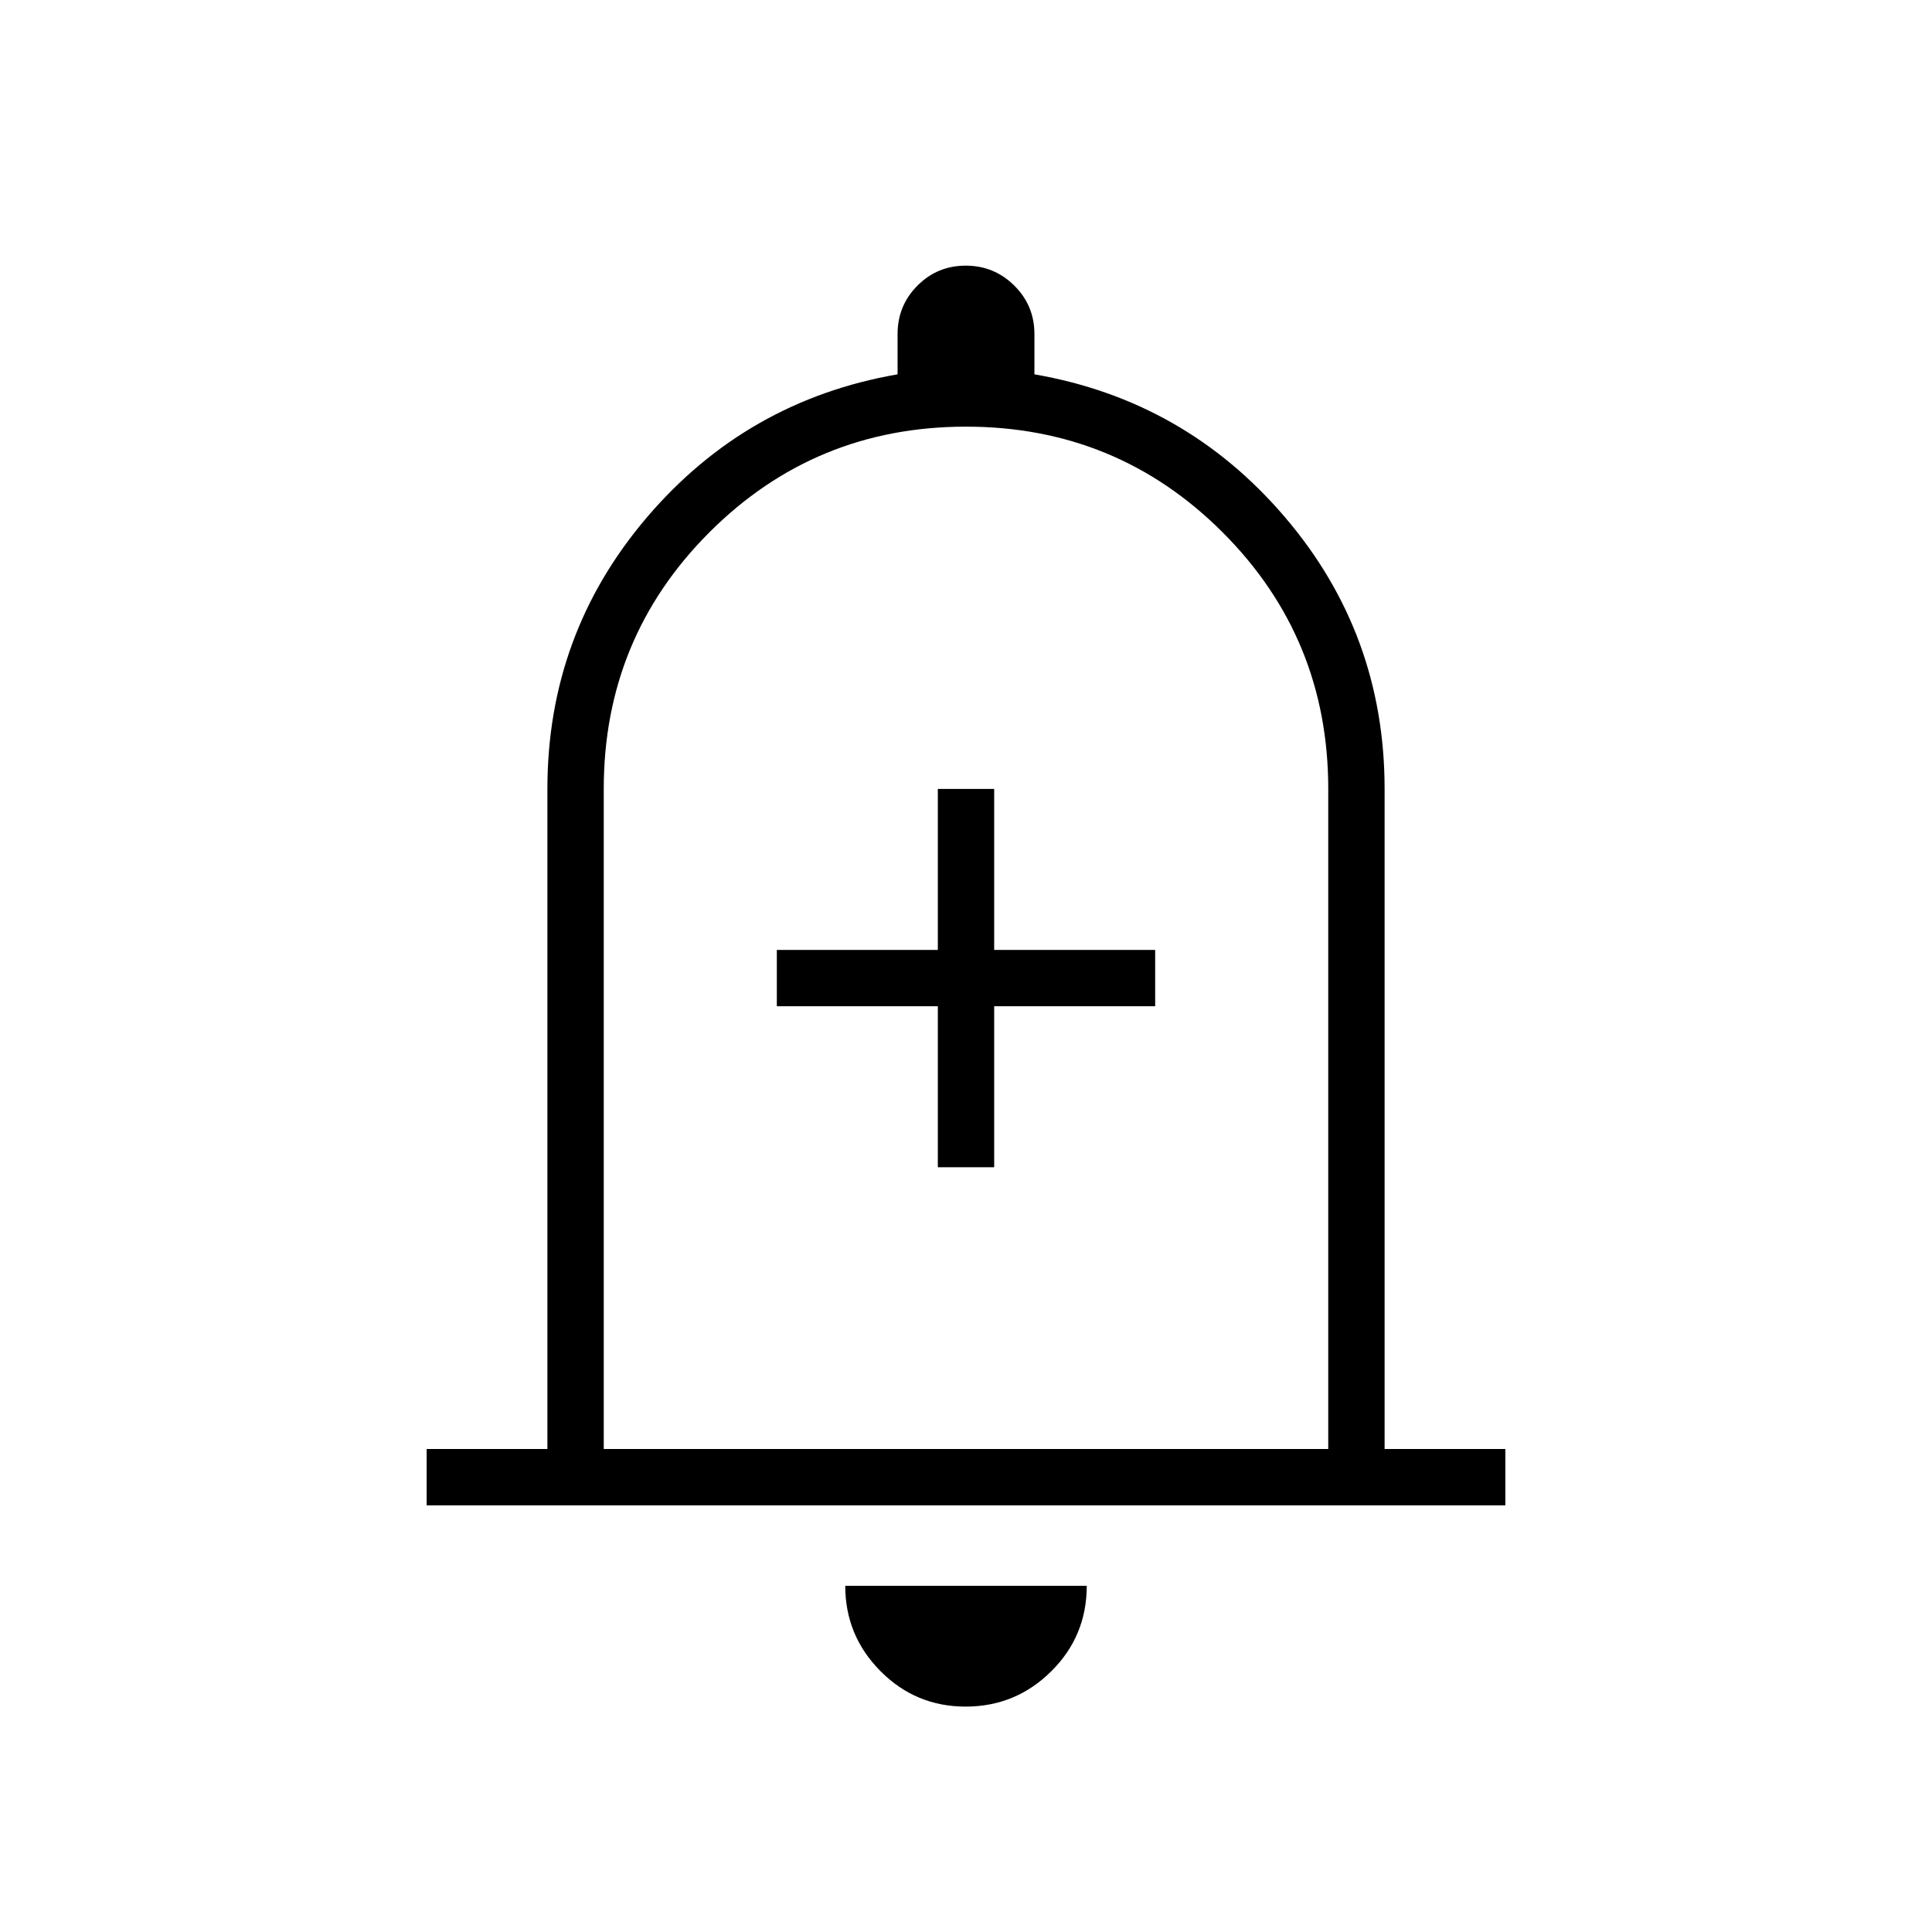 <svg xmlns="http://www.w3.org/2000/svg" height="24" viewBox="0 -960 960 960" width="24"><path d="M466-380h28v-80h80v-28h-80v-80h-28v80h-80v28h80v80ZM212-212v-28h60v-328q0-77 49.5-135T446-774v-20q0-14.17 9.88-24.08 9.88-9.92 24-9.92t24.12 9.92q10 9.91 10 24.08v20q75 13 124.5 71T688-568v328h60v28H212Zm268-282Zm-.18 382q-24.82 0-42.32-17.63Q420-147.25 420-172h120q0 25-17.68 42.5-17.67 17.5-42.5 17.5ZM300-240h360v-328q0-75-52.5-127.5T480-748q-75 0-127.5 52.5T300-568v328Z"/></svg>